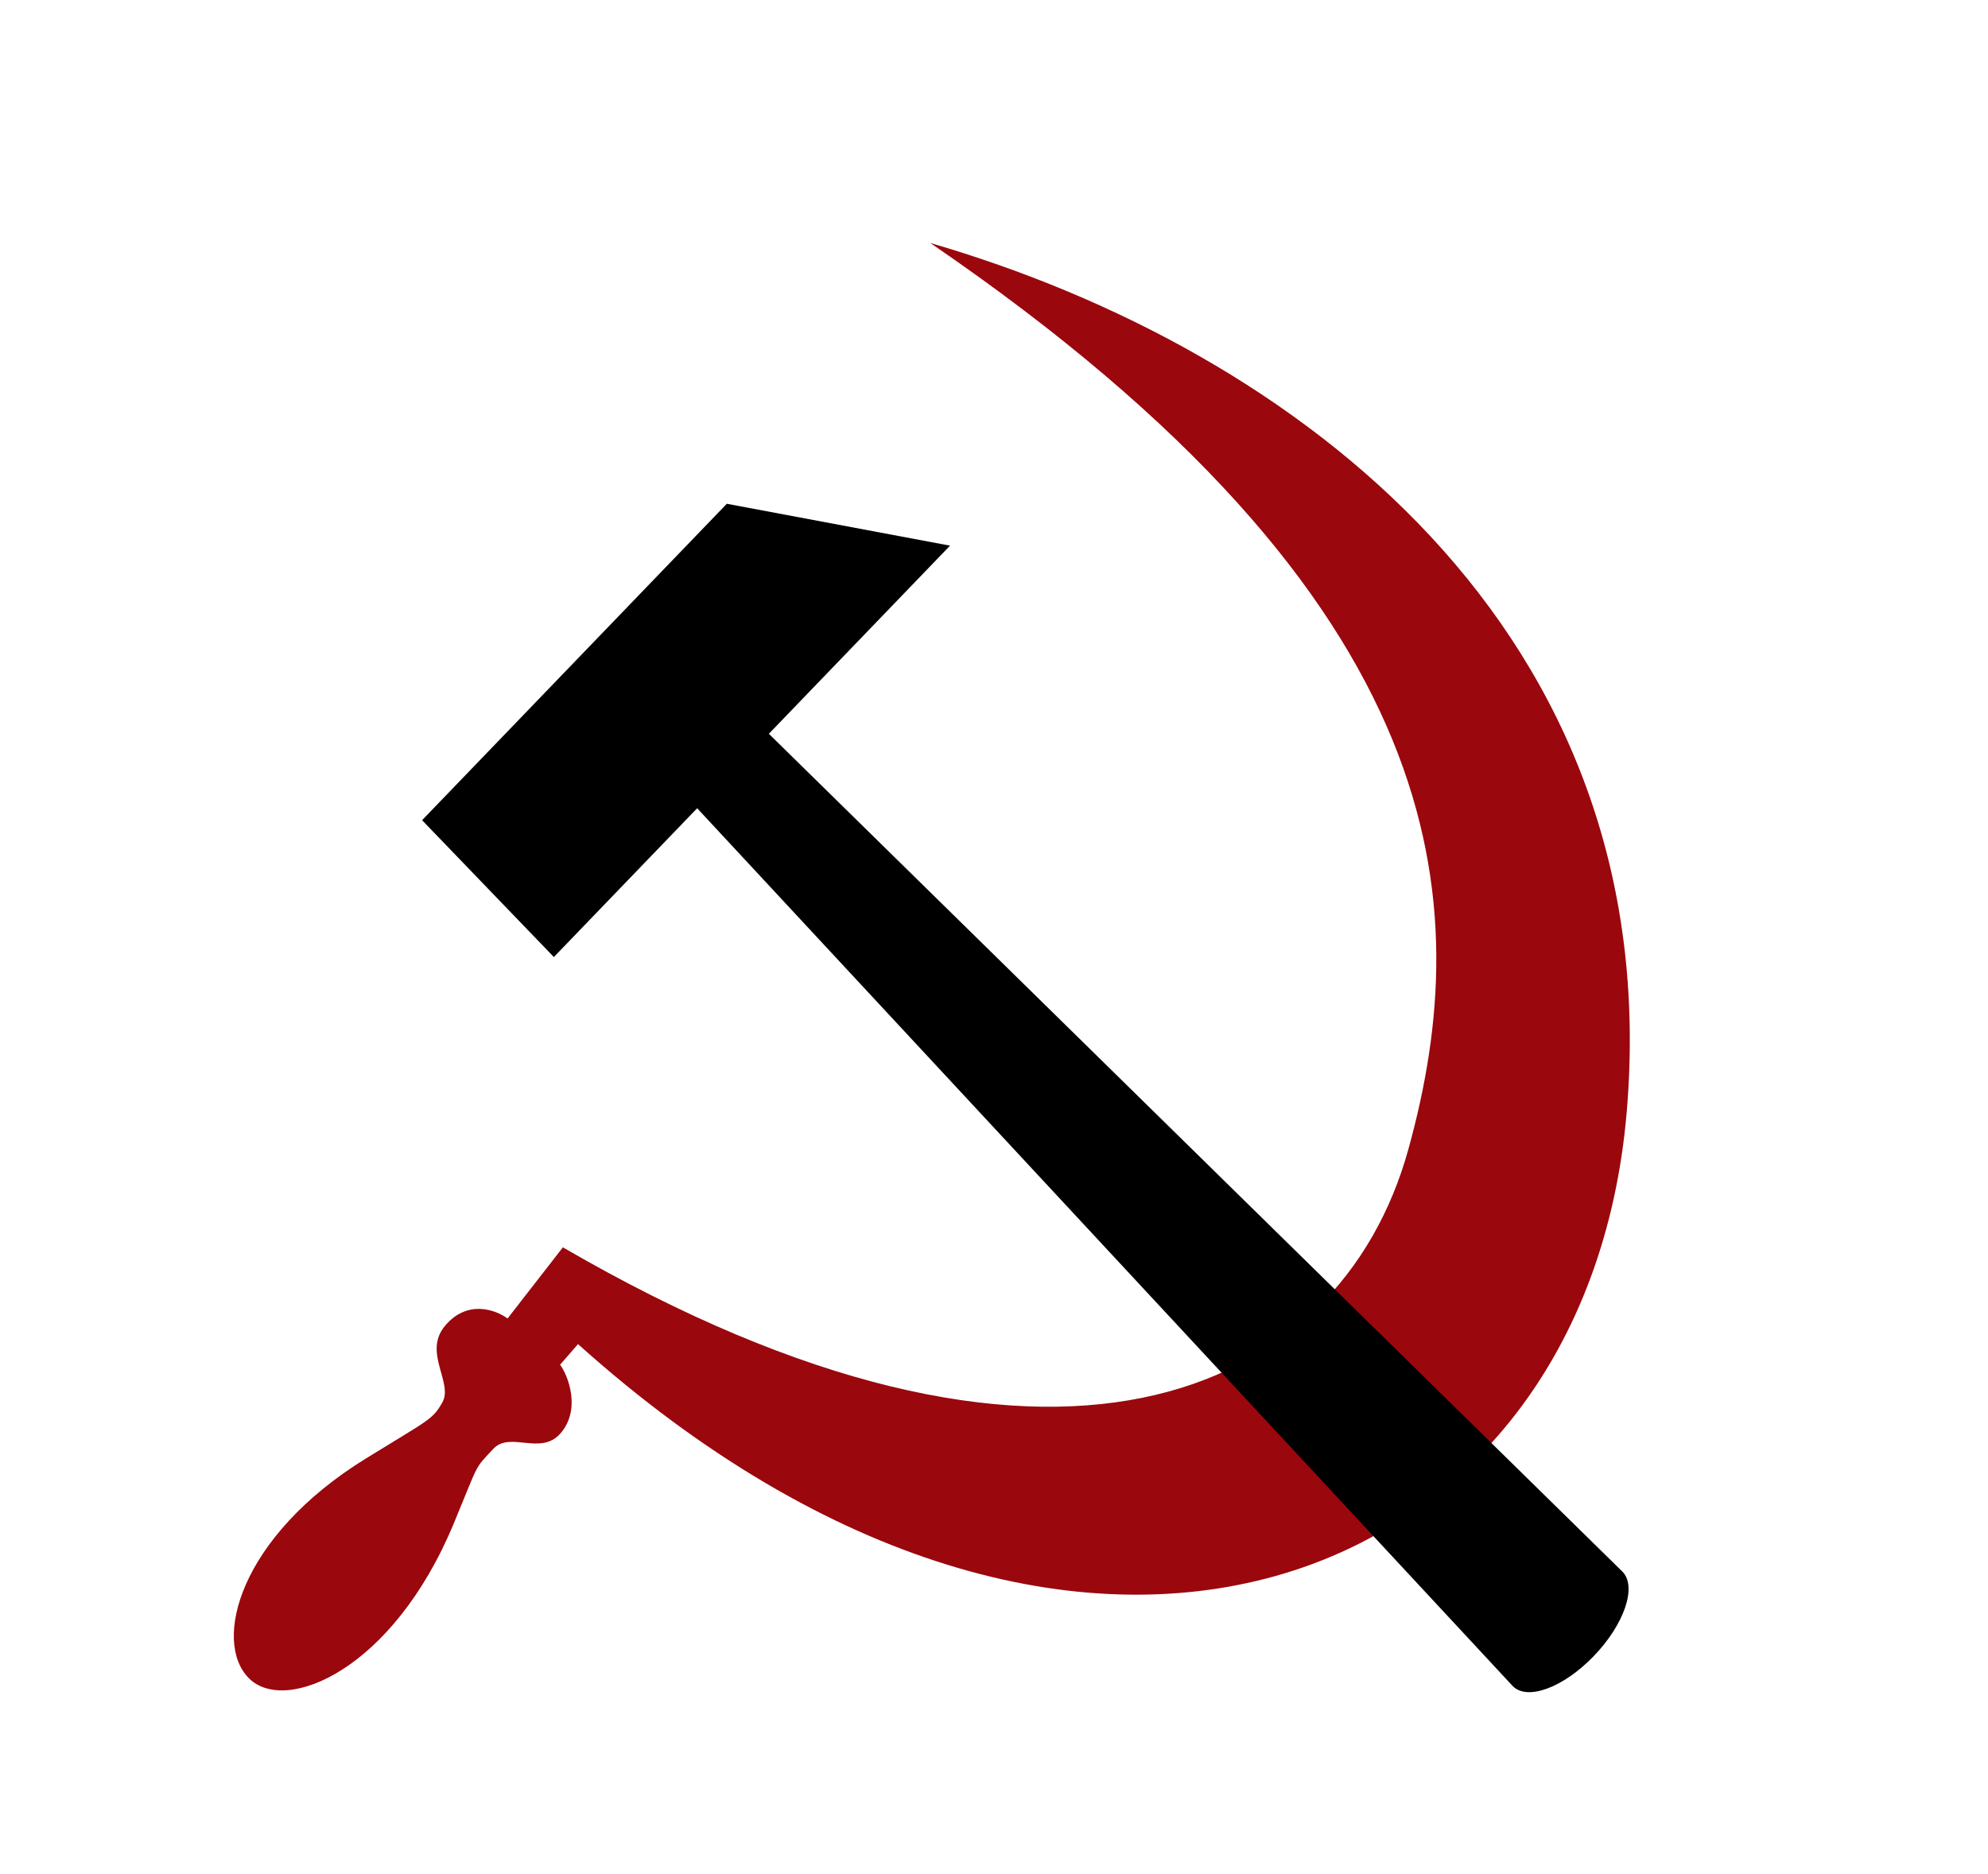 <?xml version="1.0" encoding="UTF-8" standalone="no"?>
<svg xmlns:dc="http://purl.org/dc/elements/1.1/" xmlns:cc="http://web.resource.org/cc/" xmlns:rdf="http://www.w3.org/1999/02/22-rdf-syntax-ns#" xmlns:svg="http://www.w3.org/2000/svg" xmlns="http://www.w3.org/2000/svg" xmlns:sodipodi="http://sodipodi.sourceforge.net/DTD/sodipodi-0.dtd" xmlns:inkscape="http://www.inkscape.org/namespaces/inkscape" width="700" height="660" version="1.0" id="svg2" sodipodi:version="0.32" inkscape:version="0.44" sodipodi:docname="Black on white hammer and sickle.svg" sodipodi:docbase="/dev/null">
  <defs id="defs12"/>
  <sodipodi:namedview inkscape:window-height="660" inkscape:window-width="700" inkscape:pageshadow="2" inkscape:pageopacity="0.0" guidetolerance="10.0" gridtolerance="10.0" objecttolerance="10.0" borderopacity="1.0" bordercolor="LightGray" pagecolor="White" id="base" inkscape:zoom="0.39002521" inkscape:cx="712.5" inkscape:cy="441.97161" inkscape:window-x="-4" inkscape:window-y="-4" inkscape:current-layer="svg2" showguides="true" inkscape:guide-bbox="true"/>
      <rect style="fill-opacity:0" x="0" y="0" width="600" height="600" id="rest"/>
    <g transform="matrix(6.562,0,0,6.815,0.0,0.0)" id="g23861">

      <path id="path6570" fill="#9A070D" d="M 49.92,12.557 C 69.58,18.066 89.467,32.601 87.291,57.435 C 85.116,82.254 57.845,92.655 31.016,69.457 L 30.055,70.522 C 30.511,71.12 31.18,72.869 30.063,74.084 C 29.009,75.23 27.366,73.947 26.473,74.867 C 25.416,75.958 25.729,75.527 24.343,78.738 C 21.069,86.327 15.325,88.591 13.372,86.739 C 11.37,84.842 12.839,79.409 19.619,75.377 C 23.029,73.35 23.2,73.374 23.734,72.475 C 24.335,71.465 22.7,69.902 23.858,68.538 C 25.055,67.127 26.608,67.684 27.235,68.134 L 30.204,64.456 C 56.341,79.08 71.882,72.252 75.574,59.382 C 79.201,46.74 78.186,31.163 49.92,12.557 z "/>
      <path id="rect7857" d="M 32.909,33.482 C 31.274,35.116 30.874,35.02 31.652,35.798 L 81.168,87.124 C 81.946,87.901 83.887,87.212 85.522,85.577 C 87.156,83.943 87.846,82.001 87.068,81.224 L 35.285,32.274 C 34.508,31.496 34.543,31.848 32.909,33.482 z "/>
      <path id="path7858" d="M 29.72,49.455 L 50.978,28.197 L 39.001,26.032 L 22.649,42.384 L 29.72,49.455 z "/>
    </g>

</svg>